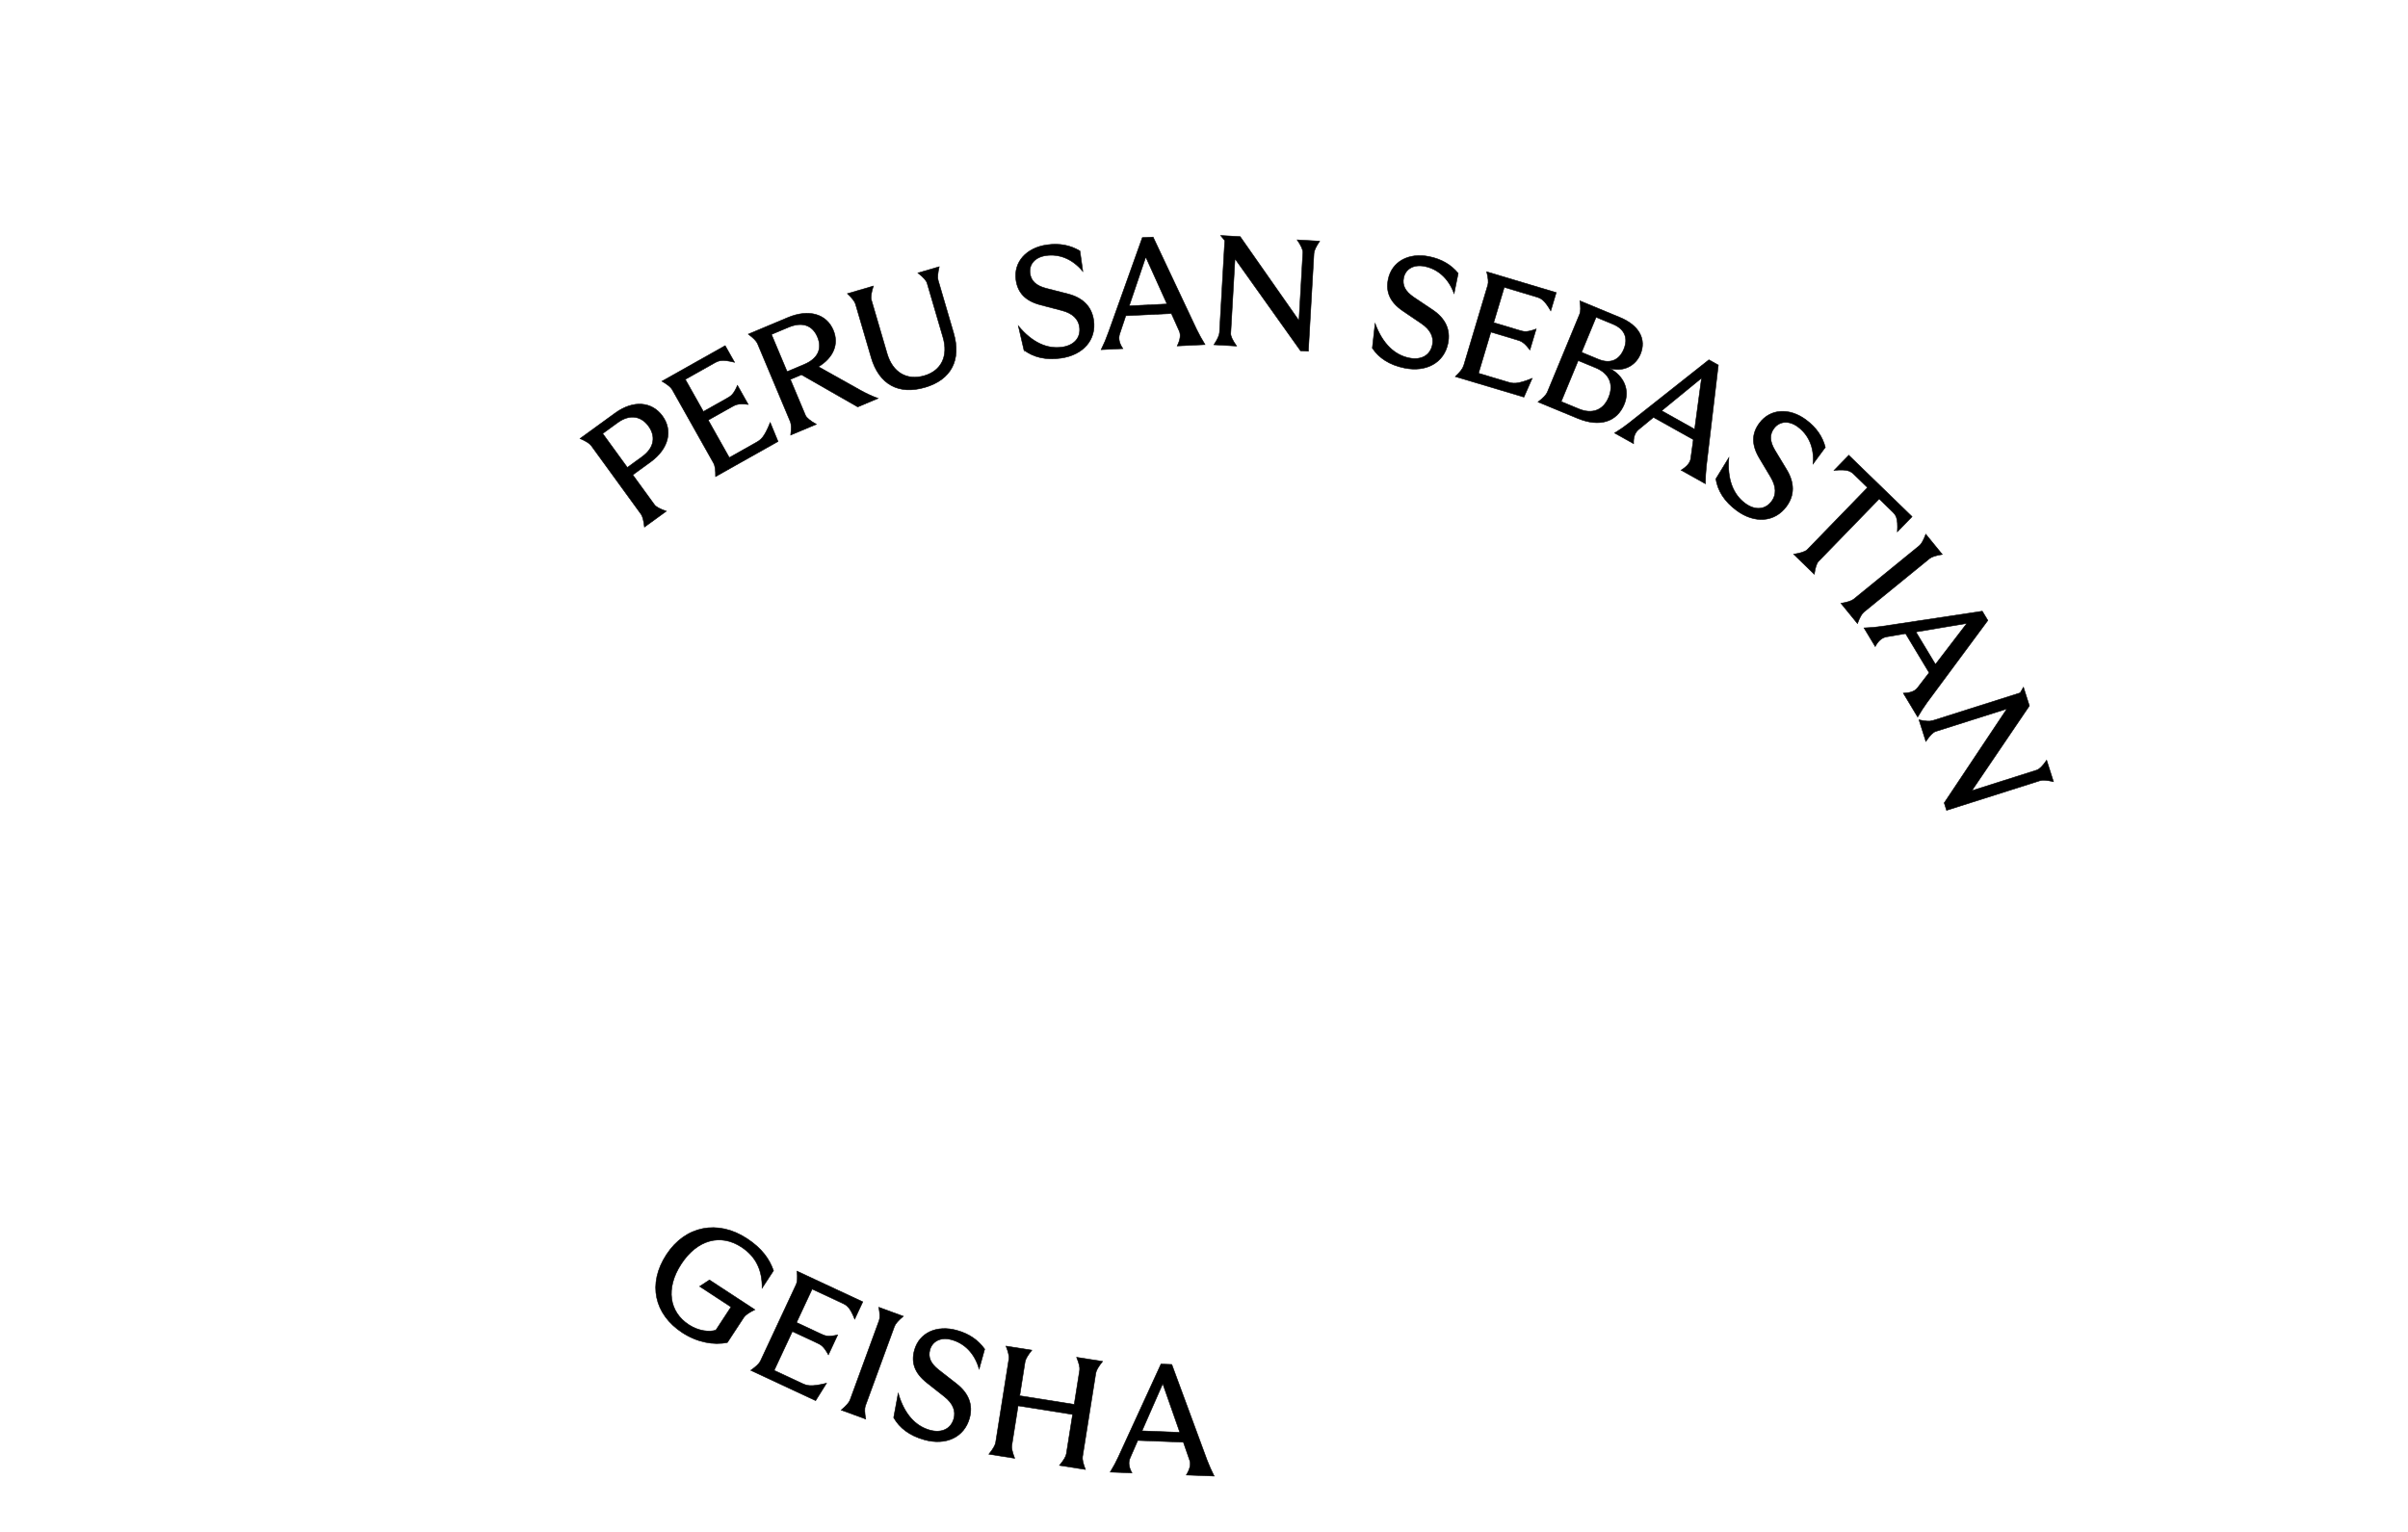 <?xml version="1.0" encoding="UTF-8"?>
<svg id="_레이어_2" data-name="레이어 2" xmlns="http://www.w3.org/2000/svg" viewBox="0 0 1155.92 735.54">
  <defs>
    <style>
      .cls-1 {
        fill: none;
      }

      .cls-2 {
        stroke: #000;
        stroke-miterlimit: 10;
        stroke-width: .26px;
      }
    </style>
  </defs>
  <g id="_레이어_1-2" data-name="레이어 1">
    <g>
      <g>
        <path class="cls-2" d="M307.7,246.87l-23.92-32.92q-1.1-1.52-5.33-3.37l16.82-12.22c8.87-6.44,17.74-5.47,22.73,1.4,4.99,6.86,3.17,15.6-5.69,22.05l-8.56,6.22,10.42,14.33q1.1,1.52,5.69,3.1l-10.51,7.63q-.5-4.65-1.65-6.23Zm.61-27.63c5.95-4.32,6.46-9.89,3.01-14.62-3.44-4.74-8.89-5.98-14.84-1.65l-7.17,5.21,11.83,16.28,7.17-5.21Z"/>
        <path class="cls-2" d="M342.6,222.48l-19.95-35.46q-.92-1.64-4.9-3.96l30.36-17.08,4.49,7.98c-6.29-1.54-7.67-.77-9.96,.52l-13.67,7.69,8.69,15.44,11.19-6.29c2.09-1.18,3.21-1.8,5.17-6.27l5.15,9.16c-4.8-.57-5.98,.09-8.01,1.23l-11.19,6.29,10.12,17.99,12.56-7.07c2.55-1.44,4.06-2.28,7.09-9.76l3.74,9.09-29.97,16.86q.04-4.67-.92-6.38Z"/>
        <path class="cls-2" d="M379.37,202.46l-15.75-37.51q-.73-1.73-4.41-4.5l18.96-7.96c10.24-4.3,18.61-1.63,21.84,6.05,2.79,6.64,.14,13.13-7.12,17.56l20.02,11.22q4.15,2.33,8.59,3.97l-9.76,4.1-27.01-15.45-5.33,2.24,7.24,17.23q.76,1.8,5.23,4.32l-12.32,5.17q.58-4.64-.18-6.44Zm6.63-27.45c6.58-2.76,8.81-7.53,6.42-13.2s-7.35-7.42-13.92-4.66l-8.17,3.43,7.5,17.86,8.17-3.43Z"/>
        <path class="cls-2" d="M418.18,171.6l-7.52-25.64q-.53-1.8-3.88-4.96l12.46-3.65q-1.5,4.74-.96,6.62l7.58,25.86c2.64,9,9.45,13.03,17.88,10.56,8.14-2.39,11.56-9.41,8.92-18.42l-7.62-26.01q-.55-1.87-4.41-4.89l10.23-3q-1.07,4.62-.52,6.49l7.41,25.29c3.84,13.11-1.23,22.5-13.69,26.15-12.61,3.7-22.04-1.28-25.89-14.39Z"/>
        <path class="cls-2" d="M491.54,168.11l-2.69-11.6c6.66,8.01,13.85,11.17,20.99,10.16,5.8-.82,9.07-4.54,8.34-9.67-.52-3.72-3.19-6.53-8.47-7.91l-10.16-2.66c-7.4-1.92-10.99-5.88-11.85-11.98-1.21-8.62,4.95-15.48,14.83-16.87,6.1-.86,11.24,.16,15.88,2.92l1.38,9.81c-5.12-6.18-11.5-8.46-17.67-7.59-5.5,.77-8.25,4.42-7.66,8.58,.5,3.57,2.79,5.82,7.6,7.12l10.7,2.74c7,1.82,11.31,5.99,12.25,12.68,1.32,9.37-5.09,16.64-15.72,18.13-7.29,1.03-13.17-.42-17.75-3.87Z"/>
        <path class="cls-2" d="M531.96,159.99l16.4-45.9,5.17-.25,20.88,44.3q1.75,3.6,4.04,7.32l-13.35,.65q2.19-4.39,1.01-7.11l-3.8-8.46-21.89,1.07-2.95,8.79q-1.05,3.21,1.54,6.99l-10.42,.51q2.05-4.16,3.37-7.91Zm28.25-14.01l-10.2-22.58-7.95,23.46,18.15-.89Z"/>
        <path class="cls-2" d="M585.4,159.67l2.53-44.15-1.97-2.44,9.37,.54,28.22,40.34,1.87-32.68q.11-1.95-2.73-6.1l10.79,.62q-2.63,3.91-2.74,5.86l-2.69,46.99-3.75-.21-31.46-44.21-2.05,35.83q-.11,1.95,2.81,6.1l-10.87-.62q2.56-3.91,2.67-5.86Z"/>
        <path class="cls-2" d="M658.77,167.15l1.32-11.83c3.61,9.77,9.34,15.14,16.41,16.57,5.74,1.16,10.06-1.26,11.09-6.33,.75-3.68-.84-7.22-5.35-10.27l-8.69-5.89c-6.33-4.27-8.4-9.21-7.18-15.24,1.73-8.54,9.82-12.95,19.61-10.97,6.03,1.22,10.55,3.9,14,8.04l-1.97,9.71c-2.76-7.53-8.03-11.81-14.13-13.05-5.44-1.1-9.25,1.42-10.08,5.54-.71,3.53,.69,6.42,4.79,9.24l9.17,6.15c6,4.05,8.66,9.41,7.32,16.04-1.88,9.27-10.34,13.99-20.86,11.86-7.21-1.46-12.28-4.78-15.45-9.56Z"/>
        <path class="cls-2" d="M702.56,175.76l11.66-38.98q.54-1.8-.55-6.28l33.37,9.98-2.62,8.77c-3.26-5.6-4.77-6.05-7.29-6.8l-15.03-4.5-5.08,16.97,12.3,3.68c2.3,.69,3.52,1.05,8.1-.63l-3.01,10.07c-2.92-3.85-4.22-4.24-6.45-4.91l-12.3-3.68-5.92,19.78,13.81,4.13c2.8,.84,4.46,1.33,11.94-1.68l-3.95,9-32.94-9.85q3.39-3.22,3.95-5.09Z"/>
        <path class="cls-2" d="M742.75,188.36l15.56-37.6q.72-1.73,.09-6.3l19.21,7.95c9.43,3.9,12.74,10.63,9.84,17.64-2.24,5.41-7.92,8.75-14.83,6.78,7,3.71,9.87,10.5,7.06,17.3-3.44,8.32-11.62,11.2-22.37,6.75l-19.01-7.86q3.7-2.86,4.45-4.66Zm15.21,8c6.31,2.61,11.66,.68,14.24-5.56,2.64-6.38,.15-11.56-6.23-14.2l-8.39-3.47-8.15,19.7,8.53,3.53Zm9.3-23.86c5.76,2.38,10.06,.43,12.24-4.85,2.15-5.2,.49-9.63-5.2-11.98l-8.12-3.36-6.97,16.86,8.05,3.33Z"/>
        <path class="cls-2" d="M782.11,203.01l38.22-30.24,4.52,2.53-5.75,48.63q-.42,3.98-.45,8.35l-11.67-6.52q4.18-2.56,4.62-5.5l1.26-9.18-19.14-10.69-7.16,5.89q-2.59,2.17-2.39,6.75l-9.11-5.09q3.94-2.44,7.05-4.92Zm31.38,3.08l3.31-24.55-19.17,15.69,15.86,8.86Z"/>
        <path class="cls-2" d="M823.7,229.91l6.21-10.16c-.86,10.38,2.06,17.67,7.85,21.95,4.71,3.48,9.65,3.12,12.72-1.05,2.23-3.02,2.29-6.89-.5-11.57l-5.38-9.02c-3.93-6.55-3.72-11.89-.06-16.84,5.18-7,14.38-7.58,22.4-1.64,4.95,3.66,7.91,7.99,9.28,13.21l-5.89,7.97c.68-7.99-2.28-14.1-7.29-17.8-4.47-3.3-8.98-2.62-11.48,.76-2.14,2.9-2.09,6.11,.43,10.4l5.71,9.45c3.72,6.21,3.87,12.19-.15,17.63-5.62,7.61-15.29,8.3-23.92,1.92-5.92-4.37-9.1-9.53-9.96-15.2Z"/>
        <path class="cls-2" d="M887.48,218.6l30.38,29.48-7.06,7.27c.37-6.96-.7-8-2.64-9.89l-6.09-5.91-29.12,30q-1.31,1.35-2.03,6.19l-9.91-9.62q5.19-.82,6.55-2.22l28.91-29.79-6.14-5.96c-1.88-1.83-3.02-2.93-9.91-2.29l7.06-7.27Z"/>
        <path class="cls-2" d="M889.84,287.7l31.53-25.7q1.46-1.19,3.07-5.5l7.92,9.72q-4.61,.76-6.12,1.99l-31.53,25.7q-1.46,1.19-3.07,5.5l-7.92-9.72q4.61-.76,6.12-1.99Z"/>
        <path class="cls-2" d="M903.37,300.75l48.19-7.28,2.67,4.44-29.14,39.36q-2.34,3.25-4.54,7.02l-6.89-11.45q4.91-.15,6.74-2.48l5.65-7.35-11.3-18.78-9.14,1.56q-3.32,.6-5.43,4.67l-5.38-8.94q4.63-.16,8.56-.77Zm25.71,18.26l15.06-19.67-24.43,4.1,9.37,15.56Z"/>
        <path class="cls-2" d="M927.61,346.06l42.14-13.37,1.58-2.71,2.84,8.94-27.63,40.74,31.2-9.9q1.86-.59,4.72-4.73l3.27,10.3q-4.59-1.06-6.45-.47l-44.86,14.24-1.13-3.58,30.09-45.15-34.2,10.85q-1.86,.59-4.7,4.8l-3.29-10.37q4.57,.99,6.43,.4Z"/>
      </g>
      <g>
        <path class="cls-2" d="M319.96,602.37c9.05-13.82,24.64-16.8,38.58-7.67,7.35,4.81,10.87,9.99,12.77,15.45l-5.47,8.35c.08-8.48-2.81-15.03-9.97-19.72-9.86-6.46-21.1-3.68-28.83,8.13-7.69,11.75-5.76,23.06,3.59,29.18,4.77,3.13,10.02,3.6,13.01,2.6l7.28-11.12-15.07-9.87,4.72-3.1,21.79,14.27q-4.23,2.08-5.3,3.71l-7.9,12.06c-6.55,1.37-14.49-.07-21.65-4.75-13.38-8.76-16.81-23.39-7.56-37.52Z"/>
        <path class="cls-2" d="M365.03,653.54l17.2-36.87q.79-1.7,.37-6.29l31.56,14.73-3.87,8.3c-2.41-6.01-3.84-6.68-6.22-7.79l-14.22-6.63-7.49,16.05,11.63,5.43c2.18,1.02,3.33,1.56,8.11,.55l-4.44,9.52c-2.33-4.24-3.56-4.81-5.67-5.79l-11.63-5.43-8.73,18.71,13.06,6.09c2.65,1.24,4.22,1.97,12.06,.08l-5.21,8.34-31.15-14.54q3.82-2.69,4.65-4.46Z"/>
        <path class="cls-2" d="M408.05,672.23l13.98-38.21q.64-1.76-.17-6.3l11.77,4.31q-3.58,3.01-4.25,4.84l-13.98,38.21q-.64,1.76,.17,6.3l-11.77-4.31q3.58-3.01,4.25-4.84Z"/>
        <path class="cls-2" d="M429,680.7l2.17-11.71c2.91,10,8.24,15.77,15.18,17.71,5.64,1.57,10.12-.53,11.51-5.52,1.01-3.62-.32-7.26-4.6-10.63l-8.24-6.5c-6.01-4.71-7.72-9.79-6.07-15.72,2.33-8.39,10.72-12.21,20.34-9.54,5.93,1.65,10.24,4.64,13.39,9.02l-2.66,9.55c-2.22-7.71-7.16-12.36-13.16-14.03-5.35-1.49-9.33,.76-10.46,4.81-.97,3.47,.23,6.45,4.12,9.56l8.71,6.79c5.69,4.47,7.97,10.01,6.16,16.52-2.54,9.11-11.31,13.22-21.66,10.34-7.09-1.97-11.91-5.65-14.73-10.64Z"/>
        <path class="cls-2" d="M511.89,698.09l3-18.91-26.17-4.15-3.02,19.05q-.29,1.85,1.38,6.15l-12.38-1.96q2.93-3.64,3.24-5.57l6.37-40.18q.29-1.85-1.38-6.15l12.38,1.96q-2.93,3.64-3.24,5.57l-2.58,16.31,26.17,4.15,2.61-16.46q.29-1.85-1.46-6.16l12.46,1.97q-2.93,3.64-3.24,5.57l-6.37,40.19q-.29,1.85,1.38,6.15l-12.46-1.97q3.01-3.63,3.31-5.55Z"/>
        <path class="cls-2" d="M536.99,699.27l20.33-44.29,5.18,.2,16.94,45.95q1.43,3.74,3.39,7.64l-13.35-.51q2.56-4.18,1.62-7l-3.04-8.76-21.9-.84-3.71,8.5q-1.32,3.1,.93,7.1l-10.43-.4q2.41-3.96,4.05-7.58Zm29.36-11.49l-8.19-23.38-9.96,22.68,18.15,.7Z"/>
      </g>
    </g>
    <rect class="cls-1" width="1155.92" height="735.54"/>
  </g>
</svg>
